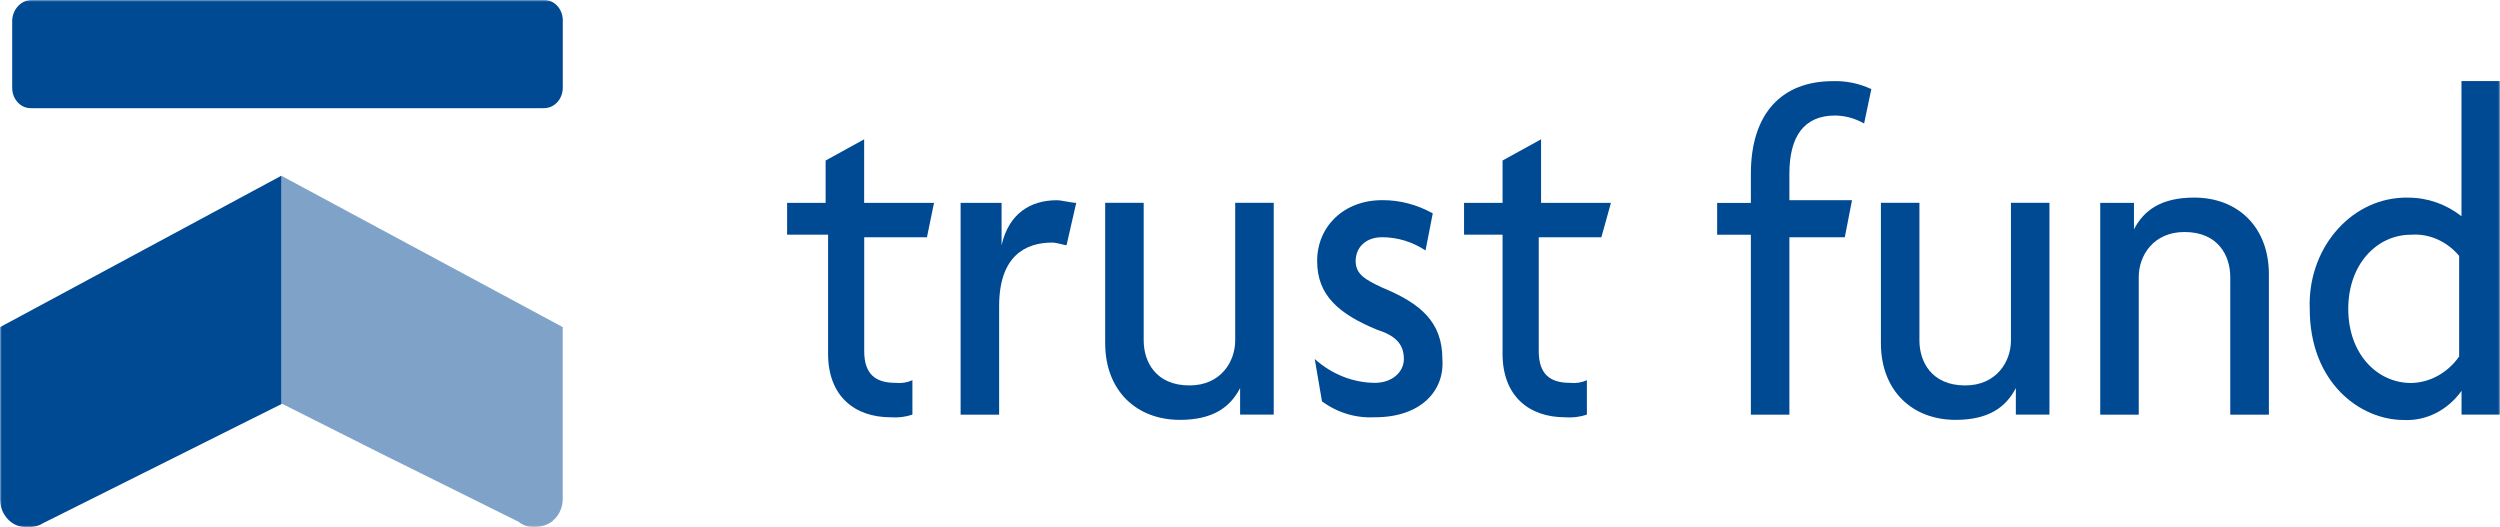<svg width="702" height="148" viewBox="0 0 702 148" fill="none" xmlns="http://www.w3.org/2000/svg">
<g clip-path="url(#clip0_5_547)">
<mask id="mask0_5_547" style="mask-type:luminance" maskUnits="userSpaceOnUse" x="0" y="0" width="702" height="148">
<path d="M702 0H0V148H702V0Z" fill="white"/>
</mask>
<g mask="url(#mask0_5_547)">
<path d="M152.652 30.375H8.801C5.933 30.483 3.524 28.022 3.426 24.854C3.426 24.818 3.426 24.781 3.426 24.763V5.63C3.622 2.498 5.966 0.054 8.801 4.16965e-05H152.652C155.52 -0.109 157.929 2.353 158.027 5.521C158.027 5.557 158.027 5.593 158.027 5.612V24.727C157.978 27.895 155.602 30.411 152.734 30.357C152.701 30.357 152.668 30.357 152.652 30.357V30.375Z" fill="#004993"/>
<path d="M79.234 113.39H79.005V49.345L0 91.866V140.252C0.082 144.579 3.31 148.036 7.227 148H8.325C9.718 148 11.078 147.602 12.258 146.823L79.022 113.462" fill="#004993"/>
<path opacity="0.5" d="M155.617 145.882L155.83 145.647C157.19 144.253 157.977 142.298 158.01 140.234V91.848L78.988 49.345V113.39H79.218L107.191 127.454L145.768 146.588L145.981 146.823L147.292 147.529C147.997 147.819 148.734 147.982 149.472 148H150.341C152.045 147.964 153.716 147.384 155.142 146.353C155.355 146.117 155.355 145.882 155.585 145.882H155.617Z" fill="#004993"/>
<path d="M260.27 66.633H242.67V98.582C242.67 105.262 246.045 107.506 251.47 107.506C253.076 107.687 254.698 107.434 256.206 106.764V116.43C254.223 117.082 252.158 117.336 250.11 117.173C239.966 117.173 232.525 111.235 232.525 99.342V65.89H221.021V56.966H231.837V45.073L242.653 39.118V56.966H262.269L260.286 66.633H260.27Z" fill="#004993"/>
<path d="M299.5 68.859C298.828 68.859 296.796 68.117 295.436 68.117C287.996 68.117 280.556 71.828 280.556 85.965V116.43H269.74V56.966H281.245V68.859C283.276 59.935 289.357 56.224 296.796 56.224C298.14 56.224 300.861 56.966 302.204 56.966L299.484 68.859H299.5Z" fill="#004993"/>
<path d="M348.223 116.412V108.973C345.519 114.186 340.782 117.897 331.311 117.897C319.134 117.897 310.334 109.733 310.334 96.338V56.948H321.15V95.596C321.15 101.551 324.526 108.23 333.998 108.23C342.798 108.23 346.846 101.551 346.846 95.596V56.948H357.662V116.412H348.223Z" fill="#004993"/>
<path d="M386.092 117.155C380.833 117.48 375.606 115.924 371.214 112.702L369.182 100.809C373.967 105.099 379.932 107.47 386.092 107.506C390.83 107.506 394.207 104.538 394.207 100.809C394.207 96.356 391.502 94.129 386.765 92.627C375.948 88.156 369.854 82.96 369.854 73.294C369.854 63.627 377.293 56.206 388.11 56.206C393.042 56.17 397.909 57.455 402.319 59.917L400.287 70.325C396.6 67.9 392.403 66.614 388.11 66.614C383.372 66.614 380.671 69.583 380.671 73.312C380.671 77.023 383.372 78.525 388.11 80.752C398.927 85.205 405.02 90.418 405.02 100.827C405.693 109.751 398.941 117.173 386.077 117.173L386.092 117.155Z" fill="#004993"/>
<path d="M449.662 66.633H432.079V98.582C432.079 105.262 435.453 107.506 440.863 107.506C442.469 107.687 444.105 107.434 445.597 106.764V116.43C443.616 117.082 441.55 117.336 439.503 117.173C429.359 117.173 421.917 111.235 421.917 99.342V65.89H411.104V56.966H421.917V45.073L432.733 39.118V56.966H452.349L449.662 66.633Z" fill="#004993"/>
<path d="M523.423 34.665C520.916 33.235 518.13 32.474 515.311 32.438C506.509 32.438 502.462 38.376 502.462 48.784V56.224H520.045L518.013 66.633H502.462V116.43H491.645V65.908H482.174V56.984H491.645V48.802C491.645 31.714 500.448 22.79 514.653 22.79C518.358 22.663 522.044 23.424 525.47 25.017L523.437 34.683L523.423 34.665Z" fill="#004993"/>
<path d="M566.048 116.412V108.973C563.343 114.186 558.609 117.897 549.137 117.897C536.961 117.897 528.158 109.733 528.158 96.338V56.948H538.975V95.596C538.975 101.551 542.367 108.23 551.824 108.23C560.608 108.23 564.673 101.551 564.673 95.596V56.948H575.486V116.412H566.048Z" fill="#004993"/>
<path d="M626.257 116.43V77.783C626.257 71.828 622.88 65.148 613.408 65.148C604.624 65.148 600.559 71.828 600.559 77.783V116.43H589.746V56.966H599.218V64.406C601.919 59.193 606.657 55.482 616.128 55.482C628.305 55.482 637.104 63.664 637.104 77.041V116.43H626.272H626.257Z" fill="#004993"/>
<path d="M691.201 116.43V109.751C687.298 115.2 681.252 118.259 674.96 117.933C662.783 117.933 648.574 107.524 648.574 86.725C647.934 70.199 659.556 56.224 674.519 55.518C675.107 55.482 675.698 55.482 676.305 55.5C681.63 55.5 686.824 57.31 691.183 60.713V22.772H701.999V116.412H691.201V116.43ZM690.529 71.846C687.055 67.719 682.09 65.528 676.992 65.908C667.521 65.908 659.391 74.09 659.391 86.725C659.391 99.379 667.502 107.542 676.992 107.542C682.285 107.47 687.269 104.737 690.529 100.103V71.828V71.846Z" fill="#004993"/>
</g>
</g>
<defs>
<clipPath id="clip0_5_547">
<rect width="702" height="148" fill="white"/>
</clipPath>
</defs>
</svg>
